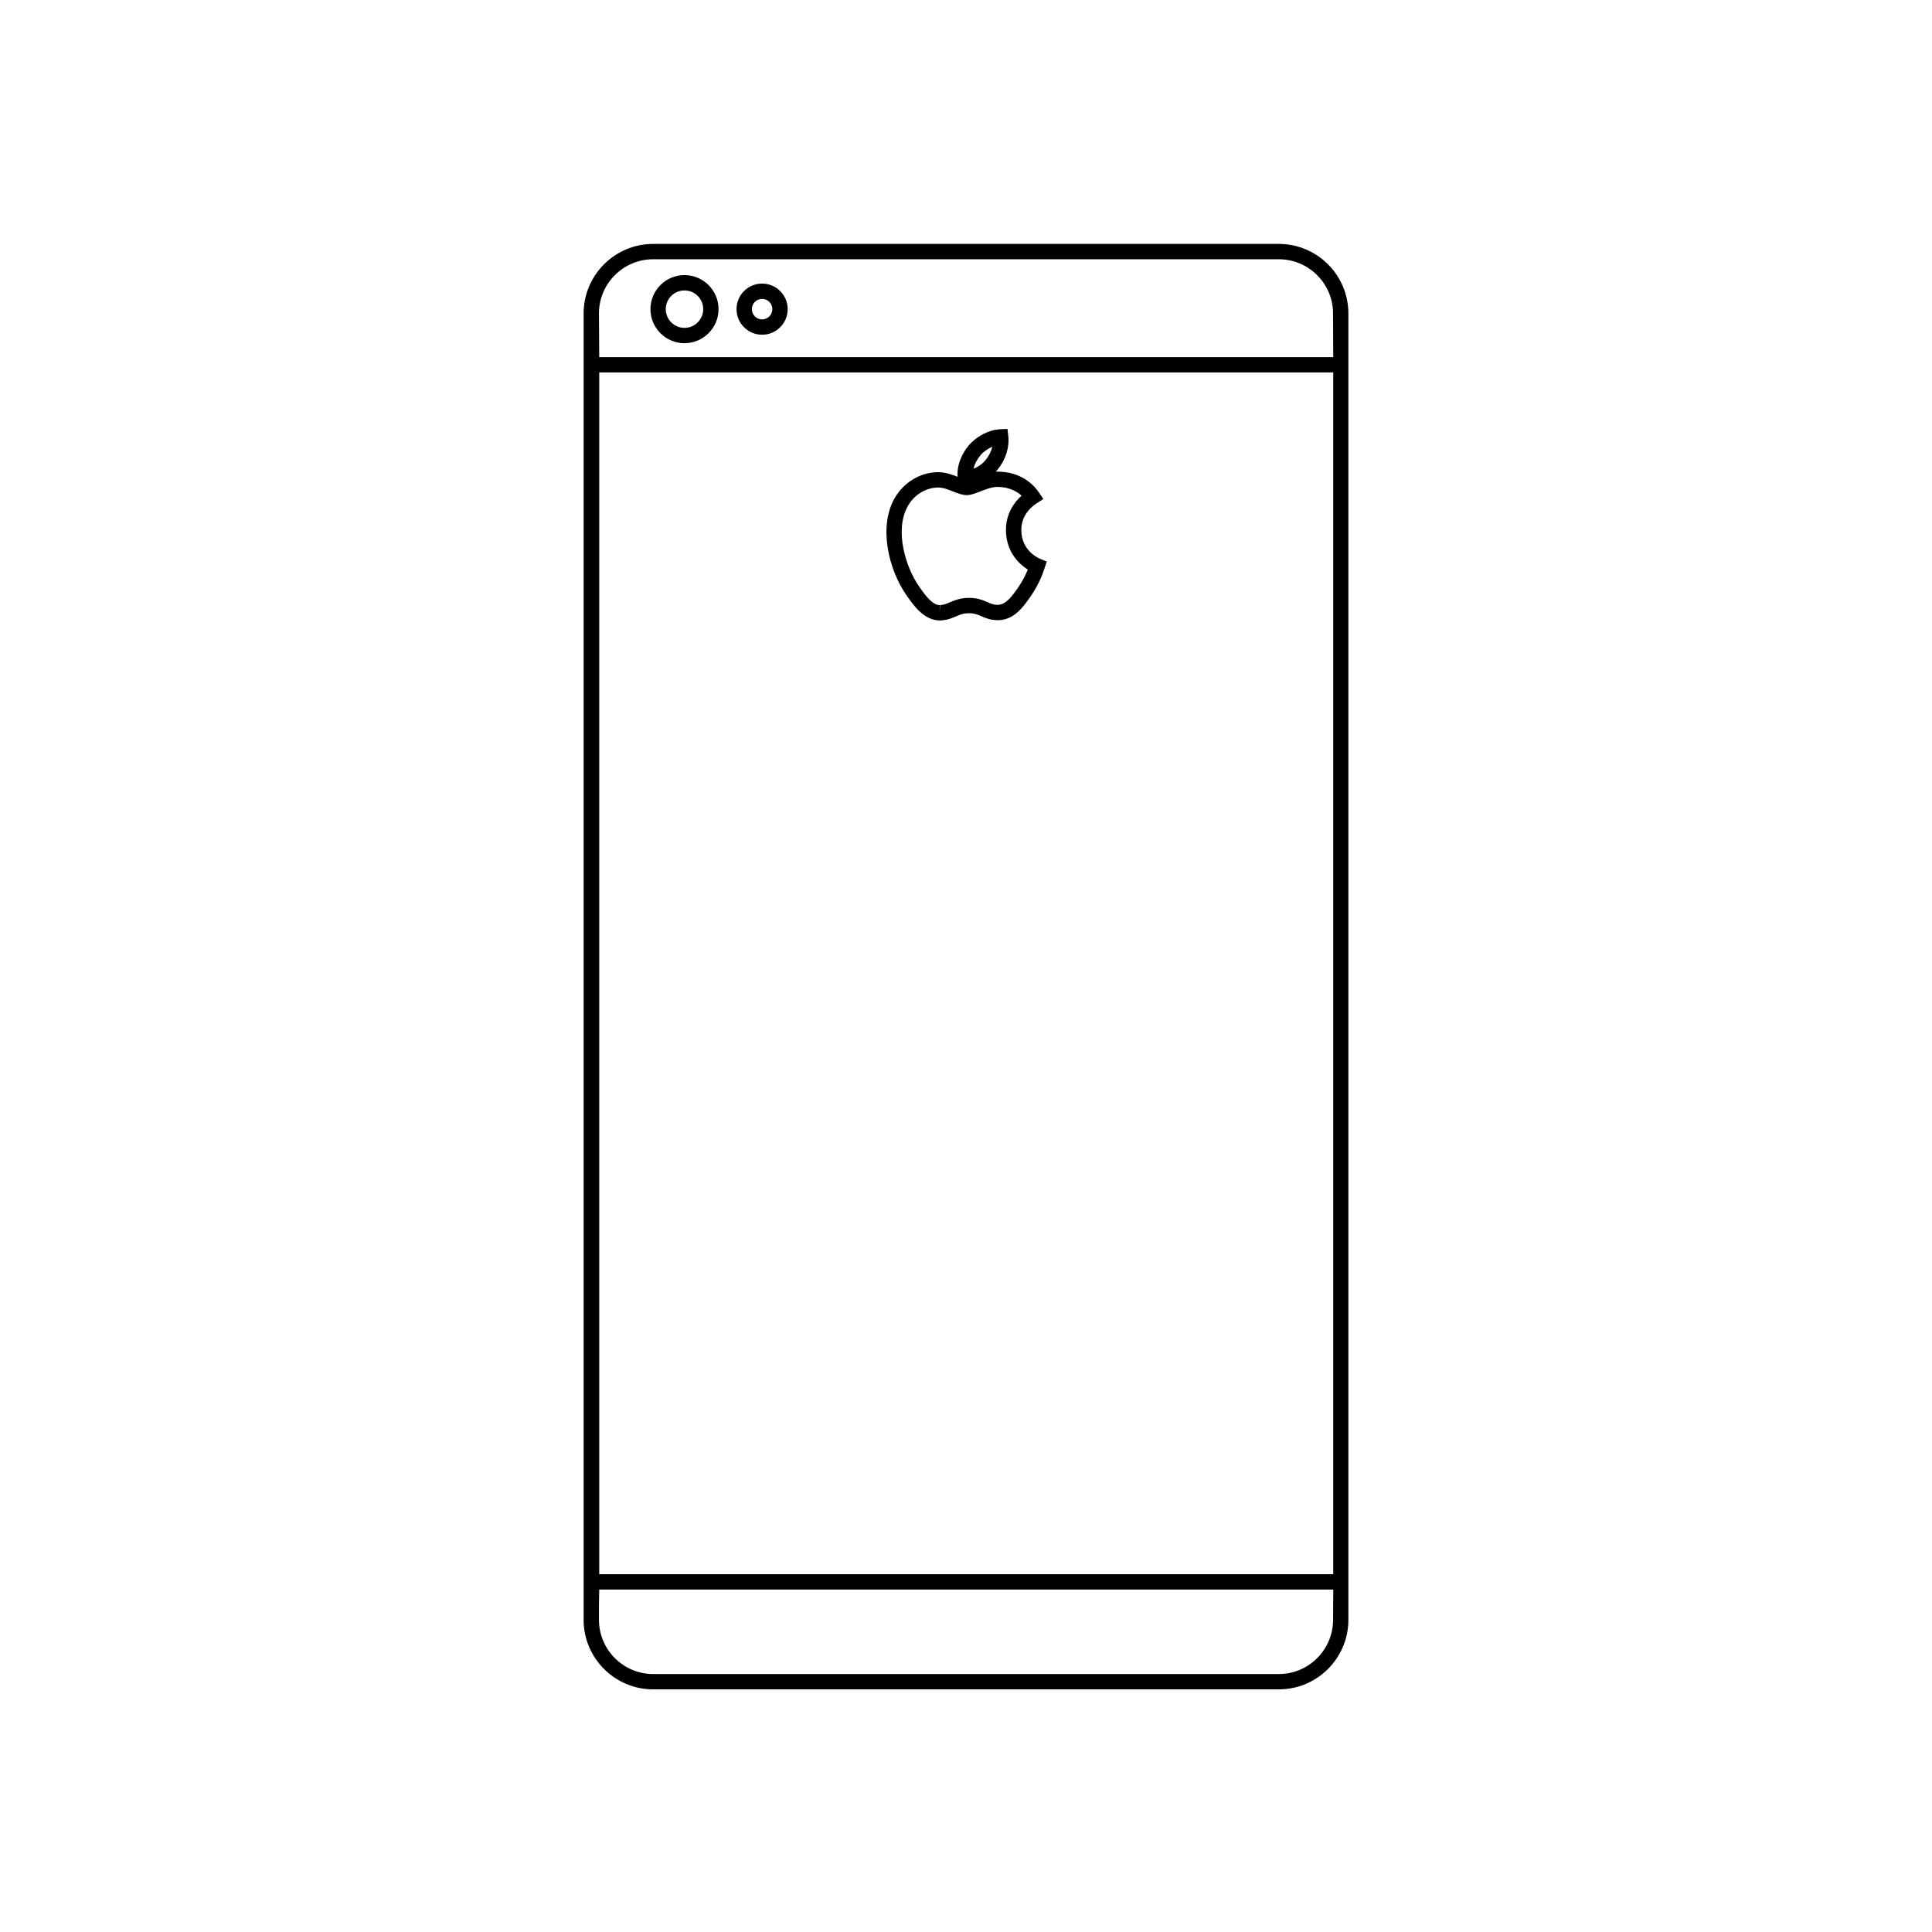 <?xml version="1.0" encoding="utf-8"?>
<!-- Generator: Adobe Illustrator 16.0.0, SVG Export Plug-In . SVG Version: 6.00 Build 0)  -->
<!DOCTYPE svg PUBLIC "-//W3C//DTD SVG 1.1//EN" "http://www.w3.org/Graphics/SVG/1.1/DTD/svg11.dtd">
<svg version="1.1" id="Layer_1" xmlns="http://www.w3.org/2000/svg" xmlns:xlink="http://www.w3.org/1999/xlink" x="0px" y="0px"
	 width="126px" height="126px" viewBox="0 0 126 126" enable-background="new 0 0 126 126" xml:space="preserve">
<path d="M83.402,110.176H42.598c-2.501,0-4.536-2.035-4.536-4.535V20.443c0-2.501,2.035-4.535,4.536-4.535h40.804
	c2.501,0,4.536,2.034,4.536,4.535v85.197C87.938,108.141,85.903,110.176,83.402,110.176z M39.063,104.666v0.975
	c0,1.949,1.586,3.535,3.536,3.535h40.804c1.95,0,3.536-1.586,3.536-3.535l0.013-1.975H39.08L39.063,104.666z M39.08,102.666h47.87
	V24.291H39.08V102.666z M39.08,23.291h47.87l-0.013-2.848c0-1.949-1.586-3.535-3.536-3.535H42.598c-1.95,0-3.536,1.586-3.536,3.535
	L39.08,23.291z M44.64,22.383c-1.224,0-2.22-0.996-2.22-2.221s0.996-2.221,2.22-2.221c1.225,0,2.221,0.996,2.221,2.221
	S45.864,22.383,44.64,22.383z M44.64,18.941c-0.672,0-1.22,0.548-1.22,1.221s0.547,1.221,1.22,1.221
	c0.673,0,1.221-0.548,1.221-1.221S45.313,18.941,44.64,18.941z M49.702,21.83c-0.92,0-1.668-0.748-1.668-1.668
	s0.748-1.668,1.668-1.668c0.92,0,1.669,0.748,1.669,1.668S50.623,21.83,49.702,21.83z M49.702,19.494
	c-0.368,0-0.668,0.299-0.668,0.668s0.3,0.668,0.668,0.668c0.369,0,0.669-0.299,0.669-0.668S50.071,19.494,49.702,19.494z
	 M63.076,31.64L63.076,31.64c-0.051,0-0.103-0.002-0.154-0.006l-0.404-0.031l-0.053-0.401c-0.113-0.849,0.302-1.676,0.727-2.168
	c0.505-0.592,1.329-1.012,2.047-1.041l0.467-0.02l0.051,0.465c0.082,0.754-0.176,1.559-0.708,2.203
	C64.538,31.258,63.782,31.64,63.076,31.64z M64.719,29.133c-0.291,0.127-0.575,0.324-0.769,0.552
	c-0.184,0.214-0.377,0.533-0.461,0.88c0.288-0.102,0.572-0.3,0.788-0.561C64.493,29.742,64.644,29.439,64.719,29.133z
	 M61.283,40.463c-1.031-0.001-1.724-1.005-2.183-1.669c-1.16-1.675-1.817-4.457-0.749-6.313c0.59-1.023,1.662-1.671,2.799-1.688
	h0.001c0.54,0,1.001,0.183,1.372,0.33c0.2,0.078,0.427,0.168,0.527,0.168c0.081,0,0.325-0.096,0.504-0.166
	c0.472-0.186,1.085-0.424,1.743-0.357c0.455,0.019,1.667,0.191,2.46,1.353l0.287,0.419l-0.424,0.28
	c-0.256,0.161-1.024,0.722-1.014,1.763c0.012,1.326,1.102,1.811,1.226,1.861l0.436,0.178l-0.149,0.447
	c-0.088,0.281-0.347,1.009-0.855,1.752c-0.491,0.717-1.101,1.607-2.159,1.627c0,0-0.001,0-0.002,0c-0.502,0-0.816-0.136-1.093-0.256
	c-0.258-0.111-0.462-0.199-0.809-0.199c-0.368,0-0.595,0.096-0.857,0.208c-0.268,0.114-0.572,0.243-1.001,0.261L61.283,40.463z
	 M61.186,31.793c-0.806,0.012-1.552,0.467-1.967,1.188c-0.917,1.592-0.14,4.025,0.705,5.244c0.432,0.627,0.893,1.237,1.36,1.238v0.5
	l0.021-0.501c0.244-0.01,0.422-0.085,0.647-0.182c0.302-0.128,0.677-0.288,1.25-0.288c0.553,0,0.915,0.156,1.206,0.281
	c0.233,0.102,0.401,0.174,0.655,0.174c0.528-0.01,0.903-0.5,1.376-1.191c0.281-0.41,0.472-0.814,0.591-1.111
	c-0.541-0.344-1.411-1.121-1.424-2.554c-0.011-1.112,0.561-1.853,1.017-2.265c-0.509-0.468-1.122-0.549-1.396-0.561
	c-0.073-0.007-0.117-0.009-0.161-0.009c-0.386,0-0.789,0.159-1.145,0.298c-0.322,0.127-0.599,0.236-0.87,0.236
	c-0.292,0-0.585-0.115-0.896-0.238C61.833,31.924,61.5,31.793,61.186,31.793z"/>
</svg>
